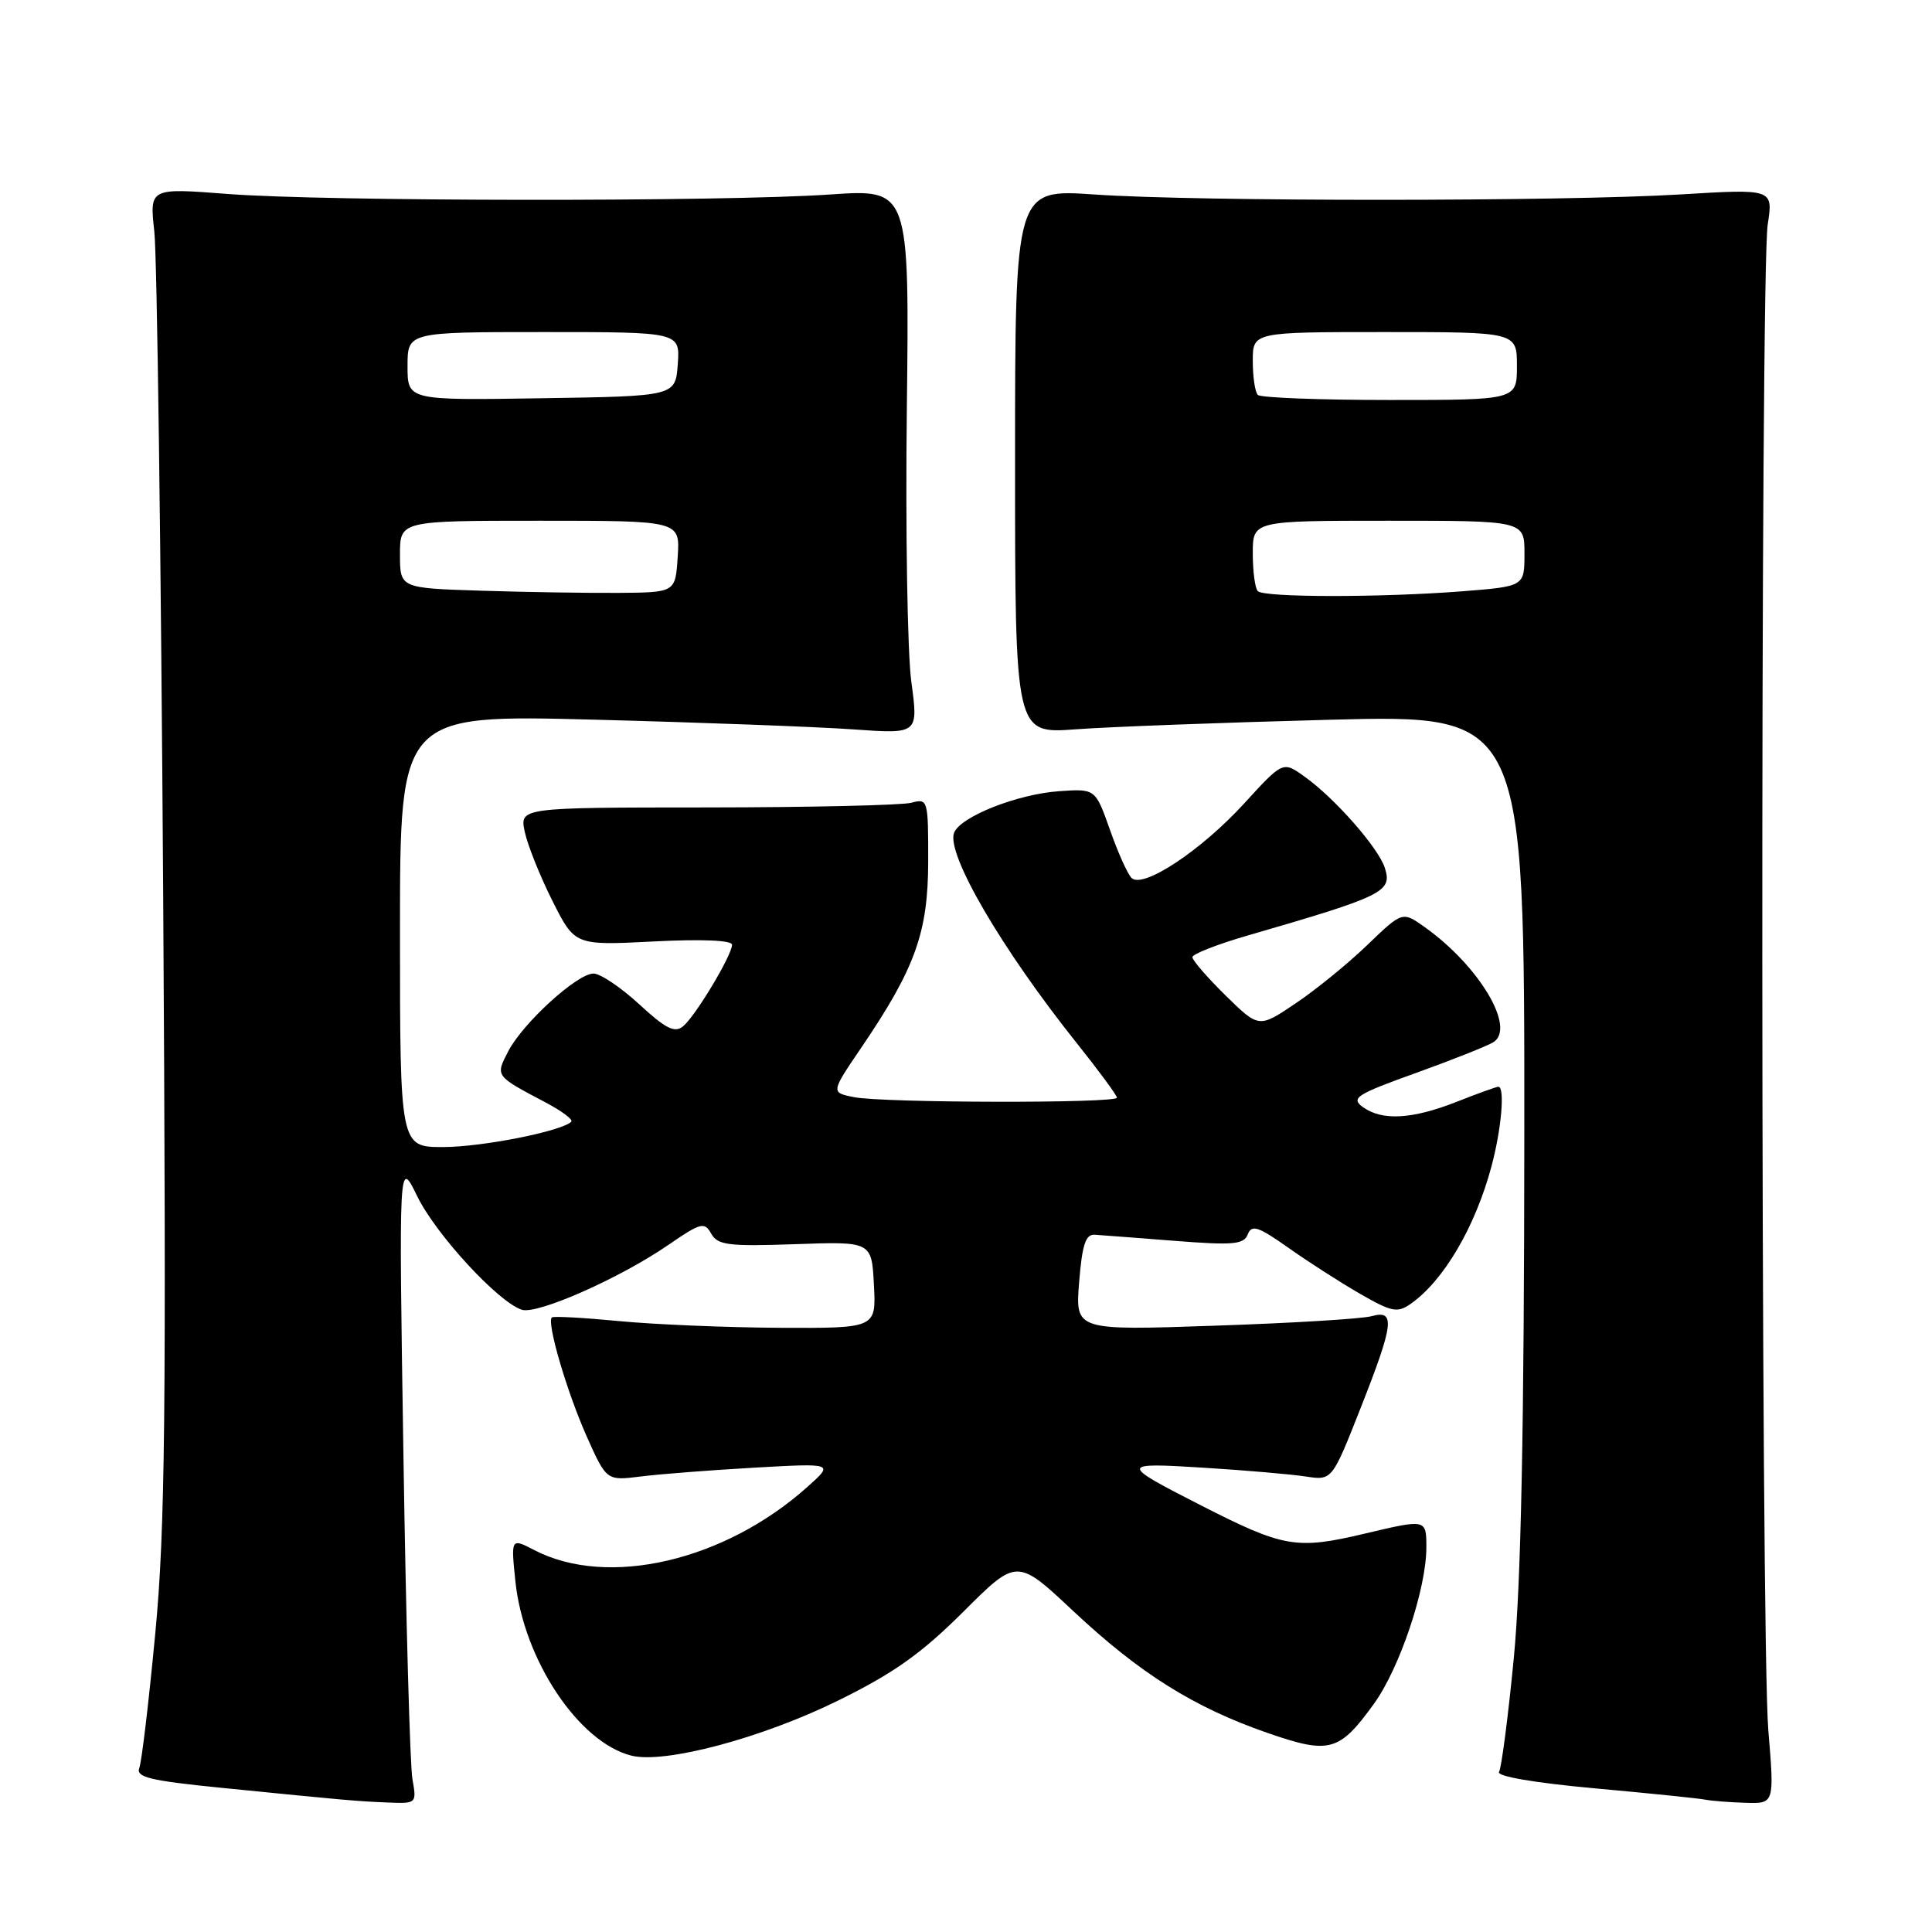 <?xml version="1.0" encoding="UTF-8" standalone="no"?>
<!DOCTYPE svg PUBLIC "-//W3C//DTD SVG 1.1//EN" "http://www.w3.org/Graphics/SVG/1.1/DTD/svg11.dtd" >
<svg xmlns="http://www.w3.org/2000/svg" xmlns:xlink="http://www.w3.org/1999/xlink" version="1.1" viewBox="0 0 256 256">
 <g >
 <path fill="currentColor"
d=" M 54.65 235.75 C 54.33 233.96 53.79 214.72 53.46 193.00 C 52.84 153.50 52.84 153.50 55.28 158.50 C 57.76 163.58 66.04 172.56 69.15 173.55 C 71.22 174.20 82.15 169.37 88.57 164.95 C 92.86 162.00 93.35 161.87 94.24 163.47 C 95.10 164.99 96.52 165.17 105.36 164.86 C 115.50 164.50 115.50 164.50 115.80 170.25 C 116.10 176.00 116.10 176.00 103.30 175.94 C 96.26 175.90 86.67 175.50 82.00 175.05 C 77.33 174.60 73.33 174.38 73.12 174.57 C 72.41 175.23 75.13 184.48 77.75 190.35 C 80.37 196.21 80.37 196.21 84.93 195.64 C 87.45 195.32 94.22 194.80 100.00 194.47 C 110.50 193.88 110.50 193.88 107.00 197.01 C 96.01 206.85 80.55 210.44 70.83 205.41 C 67.70 203.79 67.70 203.79 68.29 209.51 C 69.36 219.88 76.67 230.88 83.66 232.63 C 88.07 233.74 100.94 230.31 111.00 225.36 C 118.41 221.72 122.07 219.12 127.63 213.58 C 134.75 206.47 134.75 206.47 142.23 213.49 C 151.03 221.74 158.17 226.22 167.92 229.61 C 176.16 232.47 177.45 232.13 182.04 225.78 C 185.47 221.05 189.00 210.52 189.00 205.04 C 189.00 201.28 189.00 201.28 180.93 203.19 C 171.74 205.37 170.14 205.09 159.00 199.40 C 148.32 193.95 148.34 193.78 159.50 194.48 C 165.00 194.82 171.08 195.35 173.00 195.64 C 176.50 196.18 176.50 196.18 180.25 186.67 C 184.70 175.40 184.93 173.51 181.75 174.40 C 180.51 174.75 171.17 175.32 160.99 175.66 C 142.48 176.30 142.48 176.30 142.99 169.90 C 143.39 164.94 143.85 163.52 145.05 163.61 C 145.90 163.66 150.68 164.03 155.67 164.42 C 163.44 165.03 164.82 164.90 165.34 163.55 C 165.85 162.23 166.74 162.52 170.72 165.34 C 173.35 167.20 177.62 169.94 180.22 171.44 C 184.41 173.85 185.17 174.00 186.93 172.76 C 191.30 169.70 195.50 162.54 197.64 154.50 C 198.96 149.56 199.43 144.00 198.54 144.00 C 198.28 144.00 195.79 144.90 193.00 146.00 C 187.11 148.32 183.12 148.54 180.57 146.68 C 178.96 145.50 179.72 145.01 187.63 142.17 C 192.51 140.41 197.12 138.58 197.89 138.09 C 200.89 136.19 195.99 127.98 188.80 122.86 C 185.83 120.74 185.83 120.74 181.16 125.23 C 178.60 127.70 174.32 131.18 171.65 132.97 C 166.81 136.23 166.81 136.23 162.40 131.91 C 159.98 129.53 158.00 127.25 158.00 126.83 C 158.00 126.42 161.26 125.14 165.25 123.98 C 183.37 118.73 184.51 118.17 183.50 115.01 C 182.66 112.35 176.84 105.73 172.84 102.89 C 169.99 100.85 169.99 100.85 164.86 106.46 C 159.15 112.71 151.42 117.82 149.93 116.33 C 149.41 115.81 148.12 112.94 147.07 109.94 C 145.14 104.50 145.14 104.50 140.32 104.84 C 134.78 105.23 127.24 108.22 126.42 110.35 C 125.36 113.12 132.69 125.70 142.66 138.20 C 145.60 141.88 148.00 145.14 148.00 145.45 C 148.00 146.21 117.00 146.15 113.17 145.38 C 110.08 144.77 110.08 144.77 114.11 138.84 C 121.28 128.29 122.98 123.55 122.99 114.13 C 123.00 105.94 122.95 105.78 120.75 106.37 C 119.51 106.70 107.33 106.98 93.67 106.99 C 68.84 107.00 68.84 107.00 69.54 110.25 C 69.93 112.04 71.58 116.15 73.21 119.39 C 76.17 125.28 76.17 125.28 86.58 124.75 C 92.97 124.42 97.00 124.59 97.00 125.18 C 97.00 126.56 92.17 134.62 90.51 135.99 C 89.40 136.91 88.21 136.31 84.70 133.07 C 82.27 130.83 79.54 129.00 78.64 129.00 C 76.48 129.00 69.27 135.57 67.34 139.31 C 65.63 142.62 65.57 142.53 72.35 146.11 C 74.46 147.23 75.97 148.36 75.70 148.63 C 74.44 149.89 63.92 151.98 58.75 151.99 C 53.00 152.00 53.00 152.00 53.00 123.35 C 53.00 94.69 53.00 94.69 78.75 95.36 C 92.91 95.73 108.37 96.31 113.10 96.65 C 121.69 97.26 121.69 97.26 120.76 90.38 C 120.24 86.60 119.97 70.35 120.16 54.27 C 120.50 25.05 120.50 25.05 110.00 25.77 C 95.90 26.75 43.05 26.70 30.15 25.70 C 19.81 24.90 19.81 24.90 20.45 30.70 C 20.81 33.89 21.33 73.29 21.62 118.26 C 22.05 187.31 21.89 202.57 20.58 216.38 C 19.73 225.38 18.78 233.42 18.46 234.25 C 17.98 235.49 19.83 235.94 29.19 236.88 C 46.18 238.58 47.19 238.67 51.36 238.84 C 55.20 239.00 55.22 238.98 54.65 235.75 Z  M 234.31 229.25 C 233.30 217.12 233.23 36.26 234.23 29.76 C 234.96 25.02 234.96 25.02 222.73 25.76 C 207.06 26.71 158.65 26.72 145.00 25.77 C 134.50 25.05 134.50 25.05 134.50 61.14 C 134.50 97.23 134.50 97.23 142.50 96.64 C 146.90 96.31 162.09 95.74 176.25 95.37 C 202.00 94.70 202.00 94.70 201.98 150.10 C 201.96 189.24 201.55 209.66 200.59 219.67 C 199.84 227.46 198.95 234.27 198.63 234.79 C 198.27 235.37 203.36 236.24 211.27 236.96 C 218.55 237.62 225.18 238.30 226.00 238.47 C 226.82 238.63 229.21 238.82 231.31 238.88 C 235.12 239.00 235.12 239.00 234.31 229.25 Z  M 63.75 78.27 C 53.00 77.93 53.00 77.93 53.00 73.47 C 53.00 69.00 53.00 69.00 71.55 69.00 C 90.11 69.00 90.11 69.00 89.80 73.75 C 89.50 78.50 89.50 78.50 82.00 78.56 C 77.88 78.59 69.66 78.46 63.75 78.27 Z  M 54.00 48.52 C 54.00 44.00 54.00 44.00 72.06 44.00 C 90.11 44.00 90.11 44.00 89.81 48.25 C 89.50 52.50 89.50 52.50 71.75 52.77 C 54.00 53.05 54.00 53.05 54.00 48.52 Z  M 166.67 78.33 C 166.30 77.97 166.00 75.72 166.00 73.33 C 166.00 69.00 166.00 69.00 184.00 69.00 C 202.00 69.00 202.00 69.00 202.00 73.35 C 202.00 77.70 202.00 77.70 193.75 78.35 C 182.96 79.19 167.51 79.18 166.67 78.33 Z  M 166.67 52.33 C 166.30 51.97 166.00 49.94 166.00 47.83 C 166.00 44.00 166.00 44.00 183.50 44.00 C 201.00 44.00 201.00 44.00 201.00 48.50 C 201.00 53.00 201.00 53.00 184.17 53.00 C 174.91 53.00 167.03 52.70 166.67 52.33 Z "/>
</g>
</svg>